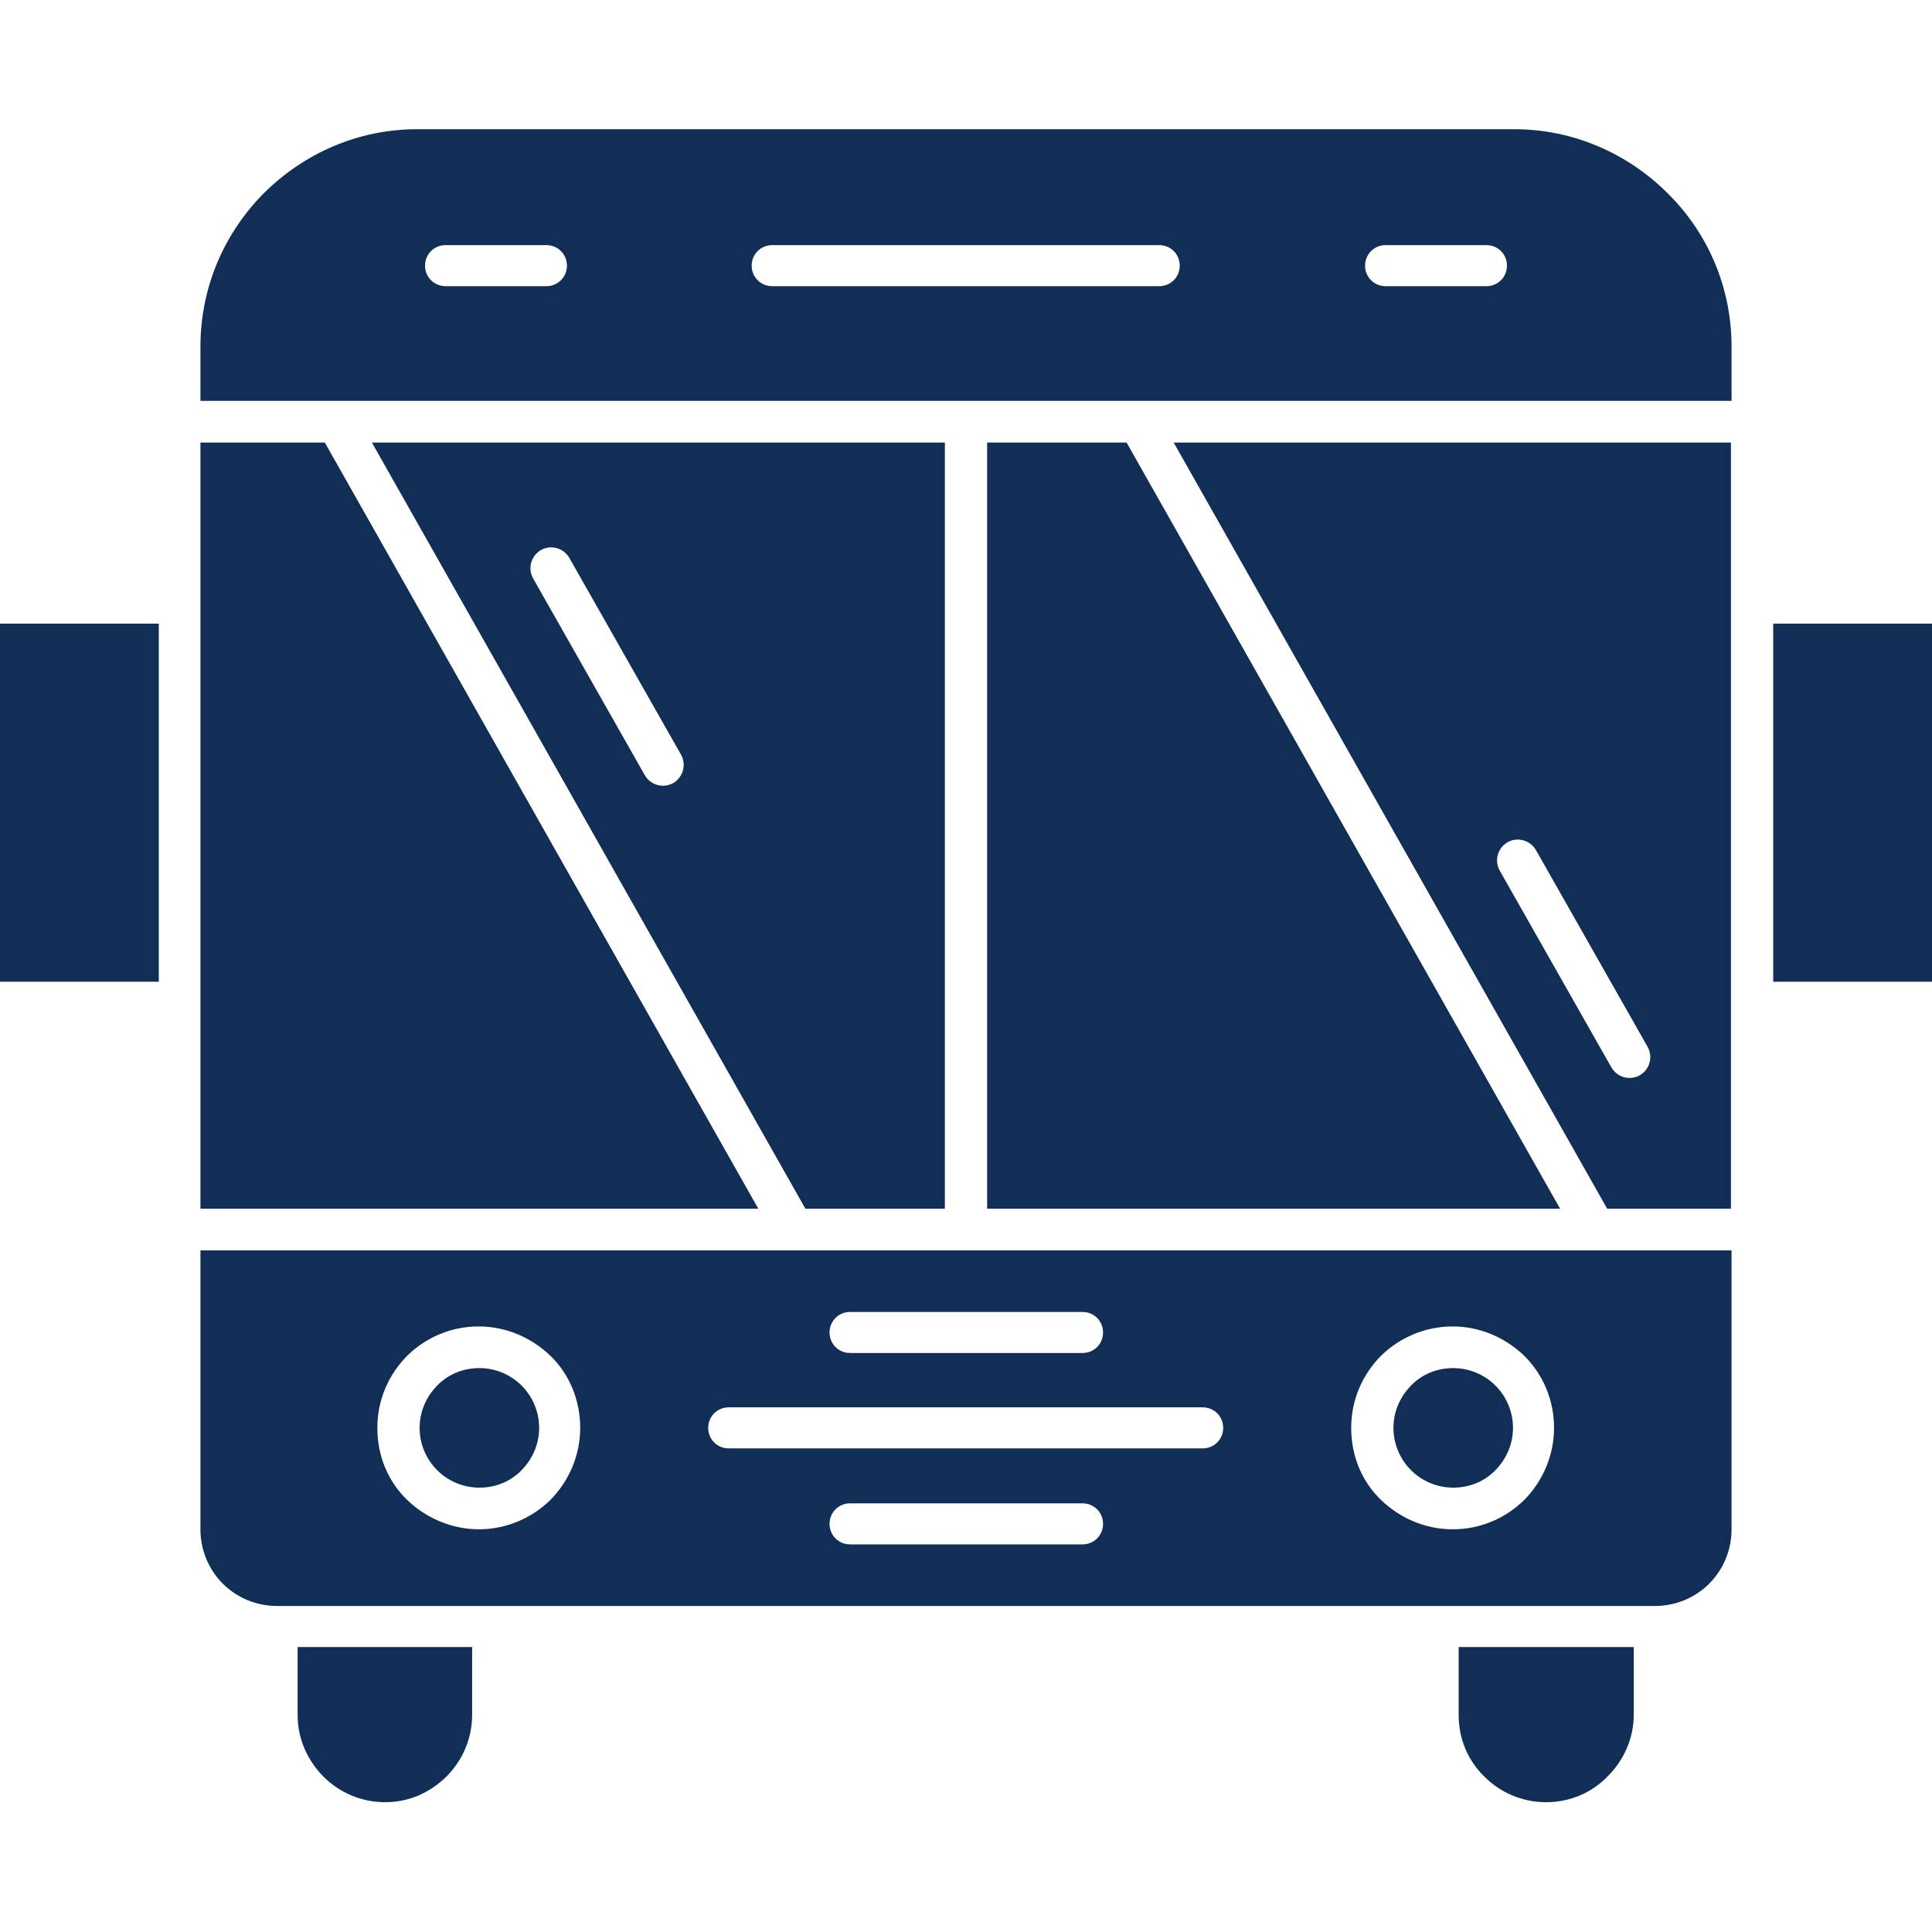 <?xml version="1.0" encoding="UTF-8"?>
<svg id="Layer_2" xmlns="http://www.w3.org/2000/svg" xmlns:xlink="http://www.w3.org/1999/xlink" viewBox="0 0 32 32">
  <defs>
    <style>
      .cls-1 {
        fill: #112e57;
      }

      .cls-2 {
        fill: none;
      }

      .cls-3 {
        clip-path: url(#clippath);
      }
    </style>
    <clipPath id="clippath">
      <rect class="cls-2" width="32" height="32"/>
    </clipPath>
  </defs>
  <g id="Layer_1-2" data-name="Layer_1">
    <g class="cls-3">
      <path class="cls-1" d="M24.84,14.42c-.09-.16-.04-.37.13-.47.16-.09.37-.04.47.13l1.85,3.26c.09.16.04.37-.13.47-.16.09-.37.04-.47-.13l-1.85-3.26ZM8.83,9.58c-.09-.16-.04-.37.13-.47.16-.09.37-.04.47.13l1.85,3.26c.09.16.04.37-.13.47-.16.09-.37.04-.47-.13l-1.85-3.26ZM27.06,27.28h-2.9v1.13c0,.4.16.76.43,1.02.26.26.62.42,1.02.42s.76-.16,1.02-.43c.26-.26.43-.62.43-1.02v-1.13h0ZM7.83,27.28h-2.9v1.13c0,.39.16.74.42,1.01.27.27.63.43,1.03.43s.74-.16,1.01-.42c.27-.27.43-.63.43-1.03v-1.13h0ZM14.08,25.58c-.19,0-.34-.15-.34-.34s.15-.34.34-.34h3.85c.19,0,.34.15.34.34s-.15.34-.34.34h-3.85ZM12.07,23.99c-.19,0-.34-.15-.34-.34s.15-.34.34-.34h7.85c.19,0,.34.15.34.34s-.15.34-.34.34h-7.85ZM14.08,22.41c-.19,0-.34-.15-.34-.34s.15-.34.34-.34h3.85c.19,0,.34.15.34.34s-.15.34-.34.34h-3.85ZM24.06,21.97c.46,0,.88.19,1.19.49.31.31.49.73.49,1.19s-.19.89-.5,1.2c-.31.3-.72.48-1.18.48s-.88-.19-1.19-.49c-.31-.3-.49-.72-.49-1.19s.19-.89.5-1.2c.31-.3.73-.48,1.18-.48h0ZM24.77,22.95c-.18-.18-.43-.29-.7-.29s-.51.1-.69.28c-.19.19-.3.44-.3.71s.11.52.29.7c.18.18.43.29.7.29s.51-.1.69-.28c.19-.19.3-.44.3-.71s-.11-.52-.29-.7h0ZM7.93,21.97c.46,0,.88.19,1.19.49.31.3.49.73.49,1.19s-.19.89-.5,1.2c-.31.3-.73.48-1.18.48s-.88-.19-1.19-.49c-.31-.3-.49-.72-.49-1.19s.19-.89.5-1.2c.31-.3.72-.48,1.18-.48h0ZM8.64,22.95c-.18-.18-.43-.29-.7-.29s-.51.1-.69.28c-.19.19-.3.44-.3.71s.11.52.29.7c.18.18.43.29.7.29s.51-.1.69-.28c.19-.19.3-.44.3-.71s-.11-.52-.29-.7h0ZM6.16,7.33l7.18,12.69h2.31V7.33H6.16ZM12.56,20.02L5.38,7.33h-2.06v12.69h9.24ZM19.44,7.33l7.18,12.69h2.05V7.33h-9.24ZM25.84,20.02l-7.18-12.69h-2.31v12.69h9.49ZM28.68,20.71H3.32v4.62c0,.35.14.67.37.9.23.23.55.37.9.37h22.82c.35,0,.67-.14.9-.37.23-.23.37-.55.37-.9v-4.62ZM22.95,4.74c-.19,0-.34-.15-.34-.34s.15-.34.34-.34h1.67c.19,0,.34.15.34.34s-.15.34-.34.34h-1.67ZM7.38,4.74c-.19,0-.34-.15-.34-.34s.15-.34.34-.34h1.67c.19,0,.34.15.34.34s-.15.34-.34.34h-1.67ZM12.79,4.74c-.19,0-.34-.15-.34-.34s.15-.34.34-.34h6.41c.19,0,.34.15.34.34s-.15.34-.34.34h-6.41ZM3.32,6.64h25.36v-.9c0-.99-.4-1.89-1.06-2.54-.65-.65-1.55-1.06-2.54-1.06H6.91c-.98,0-1.87.4-2.53,1.05-.66.66-1.06,1.56-1.06,2.55v.9ZM2.63,16.26v-5.93H0v5.93h2.63ZM29.37,10.33v5.93h2.63v-5.93h-2.63Z"/>
    </g>
  </g>
</svg>